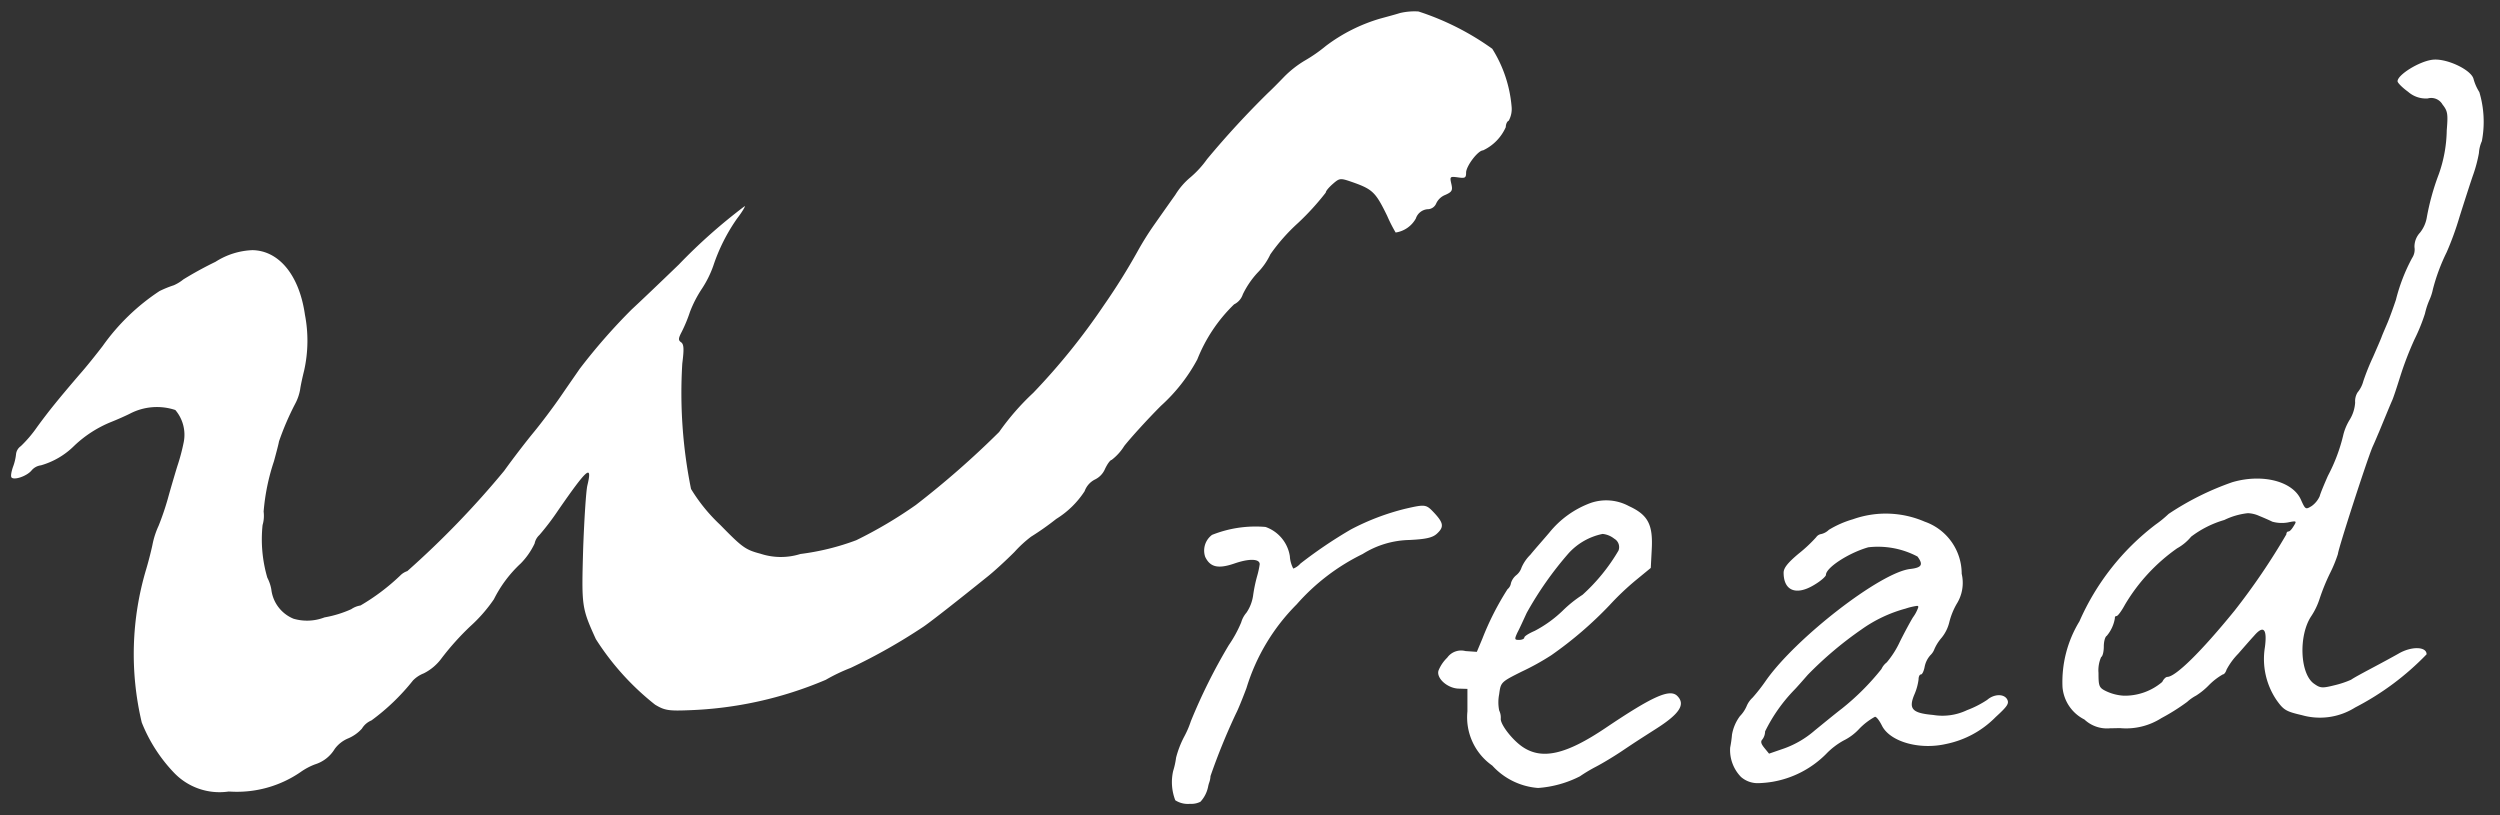<svg xmlns="http://www.w3.org/2000/svg" width="111.302" height="36.291" viewBox="0 0 111.302 36.291">
  <rect x="0" y="0" width="111.302" height="36.291" fill="#333333" stroke="none"/>
  <path id="合体_1" data-name="合体 1" d="M51.831,35.125a2.238,2.238,0,0,1-.094-1.308,3.469,3.469,0,0,0,.129-.589,4.312,4.312,0,0,1,.365-.942,4.153,4.153,0,0,0,.294-.684,25.082,25.082,0,0,1,1.685-3.38,5.557,5.557,0,0,0,.554-1.013A1.147,1.147,0,0,1,55,26.772a1.808,1.808,0,0,0,.294-.754,6.631,6.631,0,0,1,.177-.86,3.891,3.891,0,0,0,.118-.542c0-.248-.472-.259-1.119-.035-.719.248-1.084.177-1.308-.294a.869.869,0,0,1,.306-.978,5.227,5.227,0,0,1,2.379-.353,1.646,1.646,0,0,1,1.084,1.3,1.335,1.335,0,0,0,.153.554.807.807,0,0,0,.318-.224,20.246,20.246,0,0,1,2.25-1.52,10.66,10.66,0,0,1,2.415-.919c.919-.211.931-.2,1.308.2.4.436.424.613.106.907-.189.177-.483.248-1.237.283a4.056,4.056,0,0,0-2.073.625A9.389,9.389,0,0,0,57.238,26.4,8.972,8.972,0,0,0,55,30.129c-.189.507-.4,1.013-.46,1.119a28.346,28.346,0,0,0-1.142,2.8.953.953,0,0,1-.059.295,1.193,1.193,0,0,0-.047.177,1.385,1.385,0,0,1-.342.671.9.9,0,0,1-.463.092A1.033,1.033,0,0,1,51.831,35.125Zm-42.15-.389a2.8,2.8,0,0,1-2.439-.849,6.932,6.932,0,0,1-1.425-2.226,13.189,13.189,0,0,1,.2-6.832c.129-.436.248-.931.282-1.107a3.7,3.7,0,0,1,.271-.825,12.209,12.209,0,0,0,.412-1.213c.106-.389.294-1.025.412-1.413a8.841,8.841,0,0,0,.295-1.107,1.7,1.7,0,0,0-.377-1.414,2.6,2.6,0,0,0-2.026.165c-.165.083-.53.248-.825.365a5.226,5.226,0,0,0-1.649,1.061,3.44,3.44,0,0,1-1.484.872.65.65,0,0,0-.424.236c-.212.247-.765.435-.883.306-.047-.047-.012-.248.059-.46A2.278,2.278,0,0,0,.222,19.7a.5.5,0,0,1,.212-.342,5.57,5.57,0,0,0,.73-.86c.518-.707.907-1.19,1.885-2.332.294-.33.754-.907,1.025-1.261a9.523,9.523,0,0,1,2.533-2.45,4.8,4.8,0,0,1,.636-.259,1.82,1.82,0,0,0,.424-.259A16.32,16.32,0,0,1,9.1,11.152a3.272,3.272,0,0,1,1.649-.519c1.19.024,2.085,1.131,2.333,2.875a6.088,6.088,0,0,1-.036,2.486c-.071.282-.153.659-.177.836a2.117,2.117,0,0,1-.224.648,12.418,12.418,0,0,0-.719,1.673c-.012.094-.118.495-.224.883a9.423,9.423,0,0,0-.459,2.238,1.463,1.463,0,0,1-.047.6,6.074,6.074,0,0,0,.212,2.344,1.8,1.8,0,0,1,.177.518,1.608,1.608,0,0,0,.989,1.308,2.15,2.15,0,0,0,1.379-.059,4.951,4.951,0,0,0,1.19-.365,1,1,0,0,1,.412-.165,9.432,9.432,0,0,0,1.767-1.331.788.788,0,0,1,.318-.2,40.048,40.048,0,0,0,4.312-4.464c.389-.543.978-1.308,1.308-1.708s.883-1.131,1.237-1.649.719-1.037.813-1.178a26.2,26.2,0,0,1,2.32-2.651c.307-.282,1.261-1.189,2.1-2a24.528,24.528,0,0,1,2.933-2.6c.035,0-.106.248-.342.554a8.08,8.08,0,0,0-1.06,2.109,4.683,4.683,0,0,1-.495,1,5.249,5.249,0,0,0-.543,1.049,6.4,6.4,0,0,1-.365.883c-.153.294-.165.377-.023.471.118.095.129.295.047.942a21.534,21.534,0,0,0,.389,5.584,7.589,7.589,0,0,0,1.3,1.6c.978,1,1.119,1.107,1.791,1.284a2.9,2.9,0,0,0,1.779.012,10.962,10.962,0,0,0,2.486-.613,19.5,19.5,0,0,0,2.65-1.567,39.682,39.682,0,0,0,3.711-3.251,11.14,11.14,0,0,1,1.52-1.744,29.2,29.2,0,0,0,3.145-3.9,28.138,28.138,0,0,0,1.508-2.415A13.275,13.275,0,0,1,50.9,9.491c.248-.353.671-.954.931-1.319a3.157,3.157,0,0,1,.683-.789,4.383,4.383,0,0,0,.73-.8,39.81,39.81,0,0,1,2.722-2.957c.118-.106.435-.424.707-.707a4.605,4.605,0,0,1,.931-.73,6.752,6.752,0,0,0,.931-.648A7.513,7.513,0,0,1,60.949.325c.259-.071.659-.177.883-.248a2.81,2.81,0,0,1,.825-.07,11.946,11.946,0,0,1,3.286,1.661,5.734,5.734,0,0,1,.86,2.568,1.074,1.074,0,0,1-.129.636c-.071.024-.129.154-.129.283a2.066,2.066,0,0,1-1.013,1.036c-.224,0-.754.7-.754.99,0,.236-.047.259-.365.212-.353-.047-.365-.035-.294.282.07.295.035.365-.271.5a.74.74,0,0,0-.4.377.418.418,0,0,1-.388.259.6.6,0,0,0-.519.412,1.234,1.234,0,0,1-.9.625,6.7,6.7,0,0,1-.377-.742c-.53-1.084-.648-1.19-1.637-1.532-.448-.153-.495-.141-.778.106-.177.154-.318.319-.318.389A11.493,11.493,0,0,1,57.3,9.42a8.308,8.308,0,0,0-1.237,1.4,2.925,2.925,0,0,1-.577.825,3.959,3.959,0,0,0-.648.954.757.757,0,0,1-.389.447,7,7,0,0,0-1.637,2.45,7.653,7.653,0,0,1-1.614,2.062c-.648.648-1.378,1.461-1.637,1.79a2.338,2.338,0,0,1-.565.625c-.058,0-.189.177-.294.4a.917.917,0,0,1-.448.471.927.927,0,0,0-.459.519A4.03,4.03,0,0,1,46.53,22.6a12.276,12.276,0,0,1-1.119.789,5.419,5.419,0,0,0-.742.683c-.377.377-.942.9-1.273,1.155-1.2.966-2.368,1.885-2.756,2.156a25.6,25.6,0,0,1-3.263,1.849,8,8,0,0,0-1.107.53,17.046,17.046,0,0,1-6.126,1.355c-.883.035-1.06,0-1.472-.248a11.725,11.725,0,0,1-2.639-2.921c-.636-1.4-.636-1.461-.565-4,.047-1.308.129-2.592.188-2.839.236-.978-.012-.754-1.3,1.107a11.358,11.358,0,0,1-.836,1.1.689.689,0,0,0-.212.377,3.229,3.229,0,0,1-.613.883,5.556,5.556,0,0,0-1.2,1.6,6.721,6.721,0,0,1-1.048,1.2,11.9,11.9,0,0,0-1.272,1.414,2.22,2.22,0,0,1-.8.683,1.364,1.364,0,0,0-.483.318,9.621,9.621,0,0,1-1.849,1.779.894.894,0,0,0-.424.365,1.724,1.724,0,0,1-.613.435,1.412,1.412,0,0,0-.6.472,1.562,1.562,0,0,1-.872.683,2.849,2.849,0,0,0-.659.353,5,5,0,0,1-3.1.861Zm56.263-1.155a2.623,2.623,0,0,1-1.107-2.415v-1l-.389-.012c-.495-.012-1-.459-.9-.8a1.65,1.65,0,0,1,.389-.577.758.758,0,0,1,.812-.295l.507.035.247-.589a12.531,12.531,0,0,1,1.119-2.2.426.426,0,0,0,.153-.271.724.724,0,0,1,.236-.353.709.709,0,0,0,.236-.342,1.8,1.8,0,0,1,.389-.565c.2-.247.589-.683.848-.989a4.242,4.242,0,0,1,1.838-1.319,2.122,2.122,0,0,1,1.708.141c.849.389,1.072.825,1.013,1.92L73,24.781l-.66.542a11.956,11.956,0,0,0-1.178,1.119,17.06,17.06,0,0,1-2.592,2.226,11.208,11.208,0,0,1-1.319.73c-.919.46-.931.472-1,1a1.857,1.857,0,0,0,0,.73.717.717,0,0,1,.071.353c-.035.248.506.954.978,1.272.86.577,1.92.342,3.687-.848,2.1-1.414,2.862-1.756,3.193-1.425.377.376.106.8-.978,1.484-.849.543-.883.565-1.532,1-.318.212-.824.518-1.119.671a6.919,6.919,0,0,0-.707.424,4.86,4.86,0,0,1-1.861.518A3.065,3.065,0,0,1,65.944,33.581Zm3.393-9.448a15.42,15.42,0,0,0-1.861,2.65c-.142.307-.319.7-.412.872-.141.306-.129.33.071.33.129,0,.235-.047.235-.106s.212-.188.46-.295a5.4,5.4,0,0,0,1.249-.9,5.519,5.519,0,0,1,.883-.707,8.316,8.316,0,0,0,1.6-1.968.431.431,0,0,0-.189-.53.98.98,0,0,0-.519-.212A2.8,2.8,0,0,0,69.337,24.133Zm7.68,9.954a1.716,1.716,0,0,1-.483-1.308,5.062,5.062,0,0,0,.082-.577,1.927,1.927,0,0,1,.354-.824,1.469,1.469,0,0,0,.294-.436,1.074,1.074,0,0,1,.271-.389,7.946,7.946,0,0,0,.589-.754c1.331-1.9,5.1-4.818,6.421-4.971.518-.059.6-.188.33-.554a3.762,3.762,0,0,0-2.191-.412c-.872.248-1.885.907-1.885,1.226,0,.07-.236.282-.542.459-.789.472-1.343.248-1.343-.554,0-.212.188-.447.683-.86a6.349,6.349,0,0,0,.766-.719.336.336,0,0,1,.224-.142.709.709,0,0,0,.341-.188A4.422,4.422,0,0,1,82,22.614a4.366,4.366,0,0,1,3.193.106,2.455,2.455,0,0,1,1.649,2.321,1.758,1.758,0,0,1-.224,1.343,3.163,3.163,0,0,0-.33.824,1.74,1.74,0,0,1-.341.683,1.97,1.97,0,0,0-.318.5.715.715,0,0,1-.177.271,1.079,1.079,0,0,0-.259.519c-.035.188-.106.342-.165.342s-.106.094-.106.224a2.478,2.478,0,0,1-.177.648c-.283.659-.118.848.824.931a2.536,2.536,0,0,0,1.508-.212,4.51,4.51,0,0,0,.9-.459c.295-.259.73-.283.883-.035.106.188.035.306-.506.8a4.289,4.289,0,0,1-2.215,1.2c-1.19.271-2.5-.106-2.851-.825-.106-.211-.235-.388-.306-.388a2.941,2.941,0,0,0-.695.53,2.364,2.364,0,0,1-.707.53,3.265,3.265,0,0,0-.778.6A4.417,4.417,0,0,1,78.431,34.3a4.681,4.681,0,0,1-.649.063A1.13,1.13,0,0,1,77.017,34.087Zm7.316-7.493a6.16,6.16,0,0,0-1.944.92,16.324,16.324,0,0,0-2.4,2.026c-.236.271-.506.577-.6.671a7.2,7.2,0,0,0-1.3,1.849.6.6,0,0,1-.118.353c-.094.095-.059.2.083.377l.212.259.683-.236a4.281,4.281,0,0,0,1.355-.8c.377-.306.907-.742,1.2-.966a11.023,11.023,0,0,0,1.767-1.767.778.778,0,0,1,.235-.294,4.127,4.127,0,0,0,.589-.931c.2-.4.46-.884.577-1.073a1.643,1.643,0,0,0,.236-.447c.005-.042,0-.065-.056-.065A2.857,2.857,0,0,0,84.333,26.595Zm7.975,4.936a1.778,1.778,0,0,1-.978-1.449,5.185,5.185,0,0,1,.754-2.922,10.941,10.941,0,0,1,3.393-4.311,4.915,4.915,0,0,0,.577-.472,12.46,12.46,0,0,1,2.839-1.413c1.331-.389,2.685-.047,3.051.778.2.447.212.447.483.282a1.087,1.087,0,0,0,.354-.436c.035-.141.211-.554.365-.907a7.616,7.616,0,0,0,.695-1.861,2.41,2.41,0,0,1,.282-.648,1.652,1.652,0,0,0,.236-.754.749.749,0,0,1,.106-.448,1.325,1.325,0,0,0,.259-.506,10.443,10.443,0,0,1,.436-1.084c.153-.353.33-.754.377-.883s.177-.424.271-.648.259-.683.365-1a8.066,8.066,0,0,1,.719-1.861A.678.678,0,0,0,107,10.5a.917.917,0,0,1,.248-.648,1.472,1.472,0,0,0,.294-.636,10.785,10.785,0,0,1,.542-1.967,6.085,6.085,0,0,0,.353-1.944c.059-.73.047-.86-.188-1.155a.578.578,0,0,0-.659-.271,1.2,1.2,0,0,1-.872-.295c-.259-.188-.471-.4-.471-.471,0-.283.942-.872,1.532-.954.612-.094,1.743.436,1.85.849a2.151,2.151,0,0,0,.259.588A4.6,4.6,0,0,1,110,5.78a1.53,1.53,0,0,0-.13.53,6.229,6.229,0,0,1-.247.942c-.106.294-.377,1.143-.613,1.885a13.487,13.487,0,0,1-.577,1.59,8.528,8.528,0,0,0-.613,1.649,2.2,2.2,0,0,1-.153.472,3.382,3.382,0,0,0-.2.612,8.194,8.194,0,0,1-.459,1.131,14.507,14.507,0,0,0-.648,1.685c-.141.448-.294.919-.353,1.048-.094.212-.282.672-.589,1.414-.058.129-.177.424-.282.648-.259.613-1.532,4.548-1.543,4.772a6.018,6.018,0,0,1-.365.883,9.269,9.269,0,0,0-.447,1.1,3.157,3.157,0,0,1-.377.789c-.565.848-.507,2.532.106,2.992.294.211.365.223.931.082a4.191,4.191,0,0,0,.742-.248c.071-.058.46-.271.883-.495s.966-.518,1.214-.659c.577-.342,1.26-.33,1.26.024a12.139,12.139,0,0,1-3.181,2.368,2.94,2.94,0,0,1-2.368.342c-.707-.165-.813-.224-1.131-.671a3.262,3.262,0,0,1-.518-2.357c.106-.812-.059-1-.483-.506-.153.165-.471.53-.707.8a3.048,3.048,0,0,0-.518.707c-.035.118-.106.212-.165.212a2.891,2.891,0,0,0-.613.471,3.13,3.13,0,0,1-.577.472,1.945,1.945,0,0,0-.4.282,9.183,9.183,0,0,1-1.142.719,2.92,2.92,0,0,1-1.838.448c-.177,0-.324.007-.45.007A1.466,1.466,0,0,1,92.308,31.531Zm6.22-8.882a4.508,4.508,0,0,0-1.472.742,2.155,2.155,0,0,1-.624.518,8.138,8.138,0,0,0-2.321,2.509c-.153.283-.318.507-.377.507a.066.066,0,0,0-.07.082,1.612,1.612,0,0,1-.365.8c-.071.035-.13.248-.13.471s-.047.436-.118.472a1.453,1.453,0,0,0-.118.707c0,.589.023.659.341.813a2.113,2.113,0,0,0,.789.2,2.569,2.569,0,0,0,1.708-.613c.059-.129.165-.224.224-.224.365,0,1.508-1.119,2.992-2.945a29.673,29.673,0,0,0,2.309-3.4c0-.07.035-.129.094-.129s.153-.106.236-.248c.141-.223.129-.235-.271-.153a1.574,1.574,0,0,1-.683-.035c-.141-.07-.412-.188-.589-.259a1.332,1.332,0,0,0-.5-.12A3.168,3.168,0,0,0,98.528,22.649Z" transform="translate(0.494 0.504)" fill="#fff" stroke="rgba(0,0,0,0)" stroke-miterlimit="10" stroke-width="1"/>
</svg>
